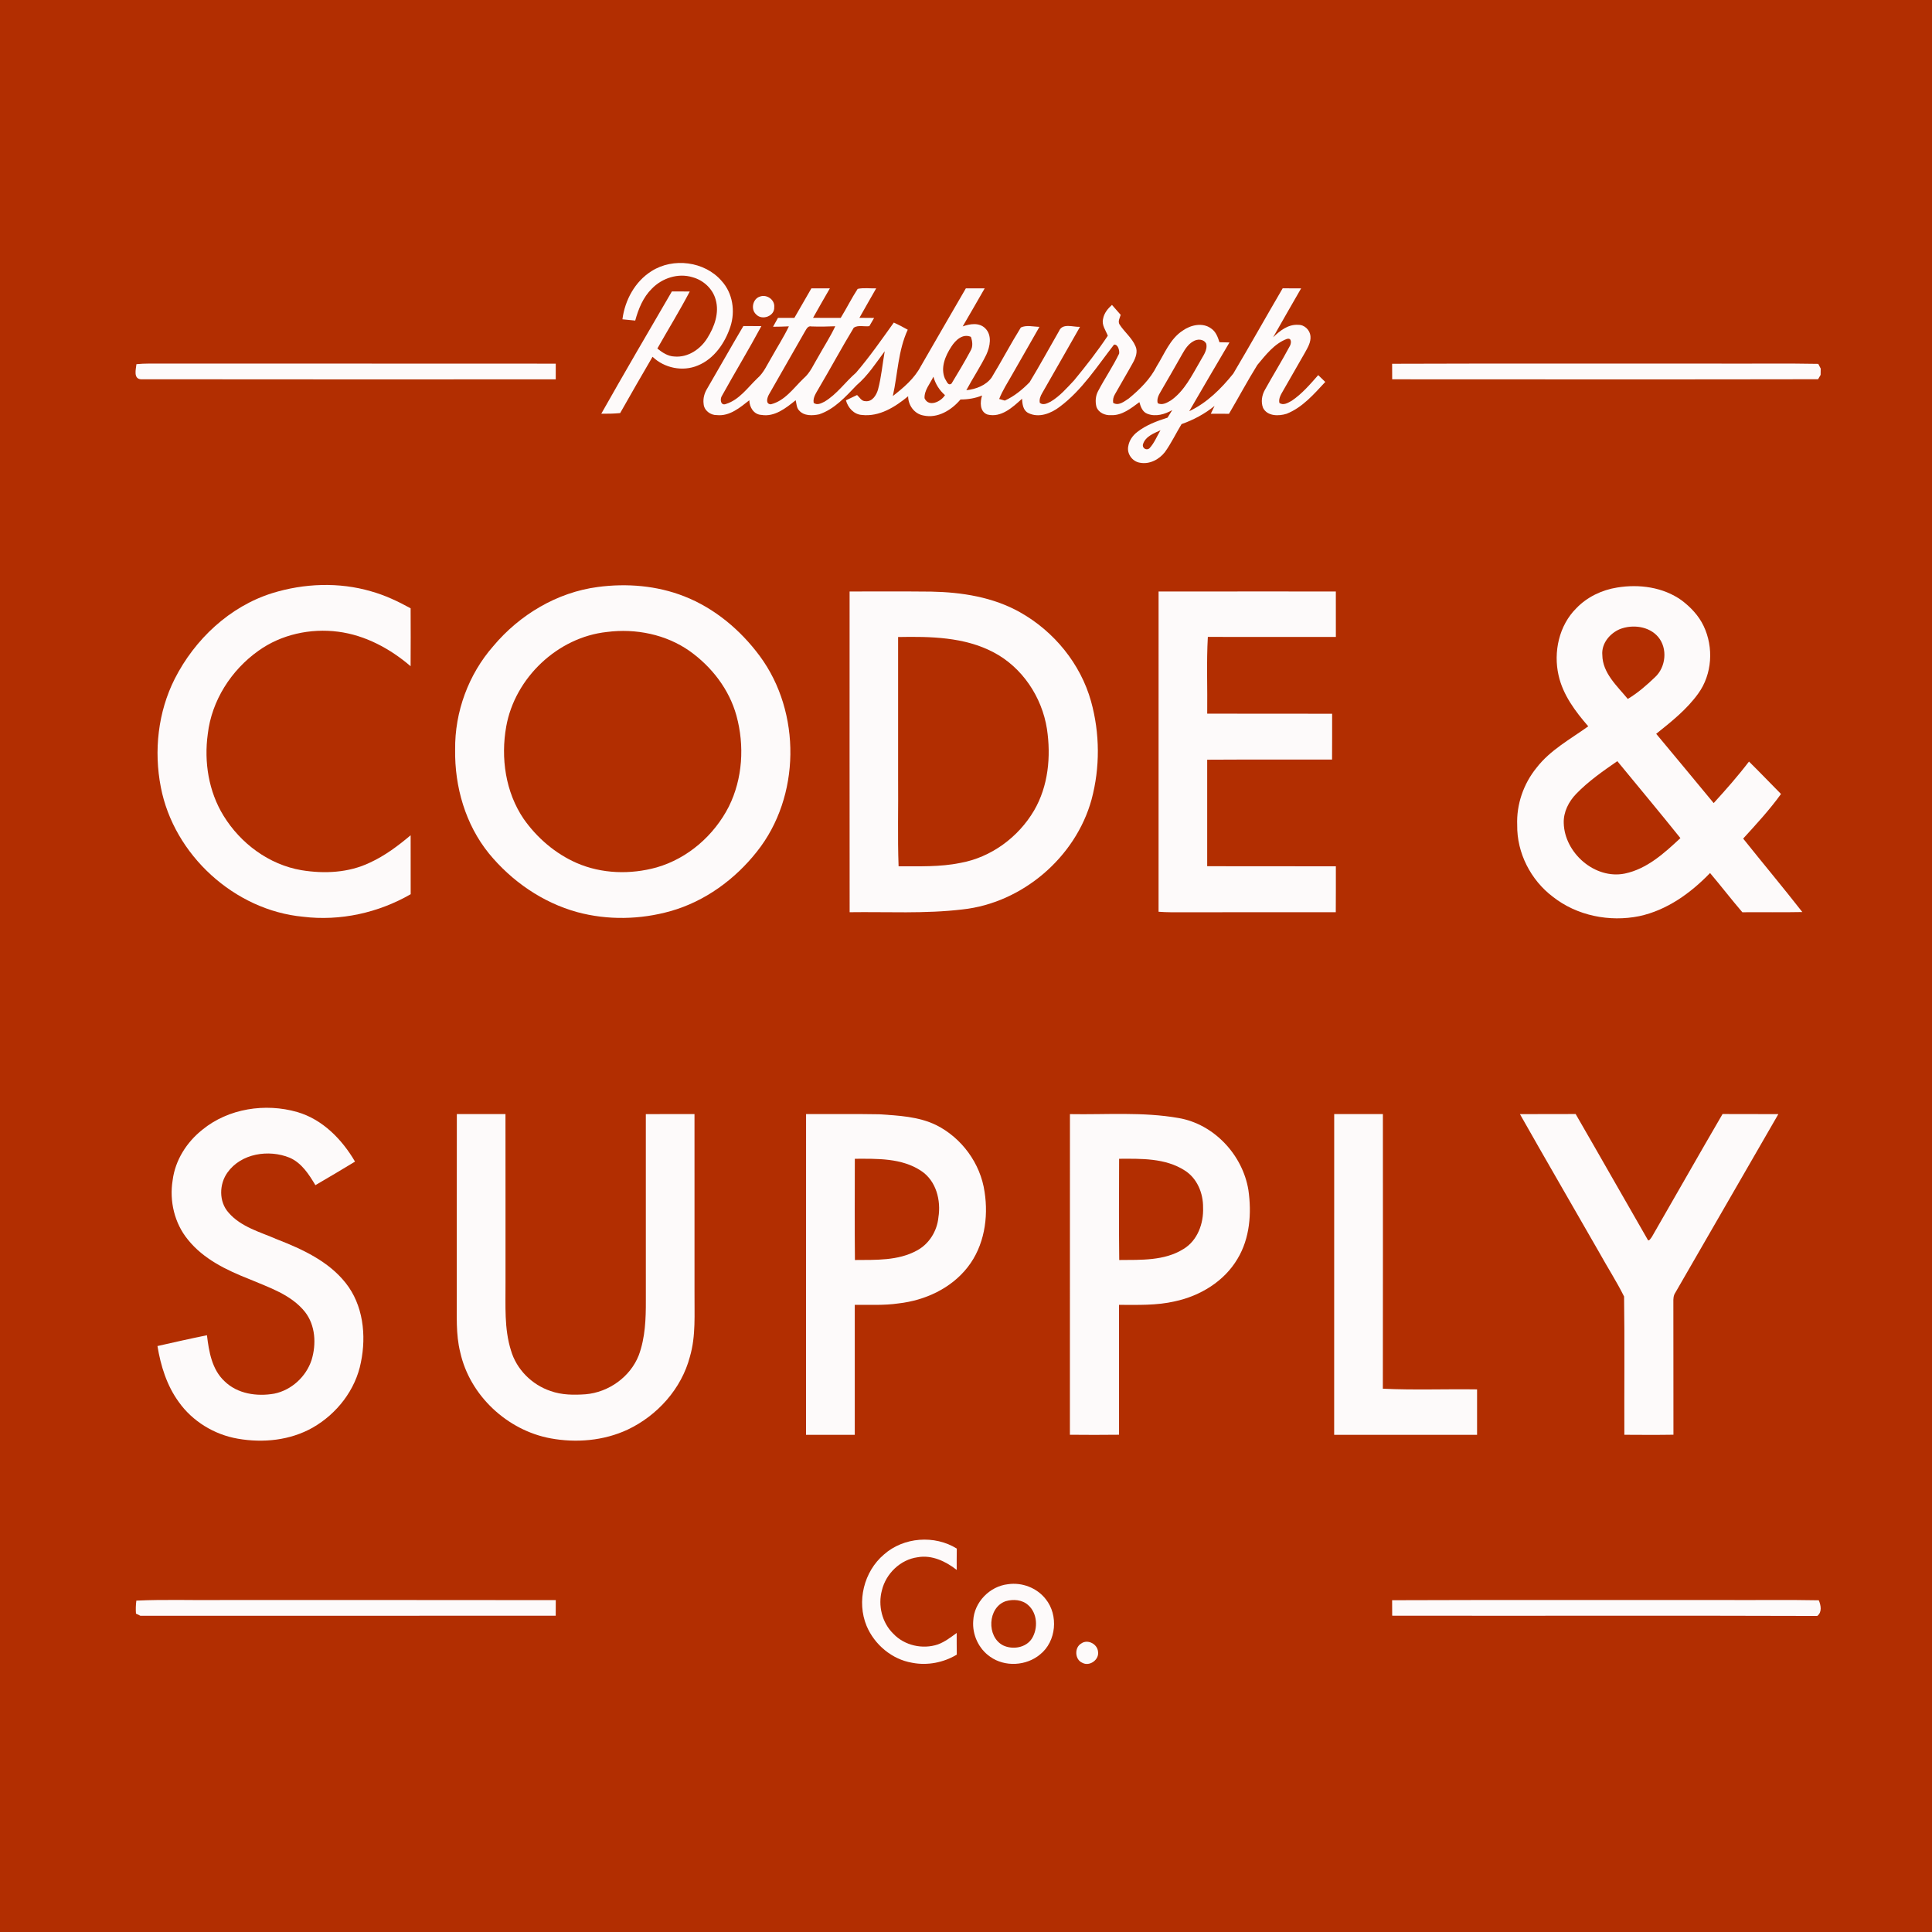 <?xml version="1.0" encoding="UTF-8" ?>
<!DOCTYPE svg PUBLIC "-//W3C//DTD SVG 1.1//EN" "http://www.w3.org/Graphics/SVG/1.1/DTD/svg11.dtd">
<svg width="1000pt" height="1000pt" viewBox="0 0 1000 1000" version="1.1" xmlns="http://www.w3.org/2000/svg">
<path fill="#b22e01" d=" M 0.00 0.00 L 1000.00 0.00 L 1000.00 1000.00 L 0.00 1000.00 L 0.00 0.00 Z" />
<path fill="#fdfafa" d=" M 337.16 140.38 C 348.41 133.16 364.80 135.25 373.55 145.47 C 379.28 151.75 380.66 161.11 378.05 169.06 C 375.26 177.50 369.69 185.70 361.21 189.18 C 353.34 192.50 343.89 190.53 337.75 184.67 C 332.10 194.34 326.50 204.05 320.99 213.81 C 317.74 214.12 314.48 214.19 311.22 214.14 C 323.20 192.92 335.50 171.89 347.77 150.84 C 350.85 150.86 353.94 150.86 357.02 150.88 C 351.76 160.90 345.81 170.55 340.24 180.40 C 342.79 182.46 345.67 184.41 349.07 184.53 C 356.04 185.16 362.58 180.76 366.12 174.98 C 369.78 169.18 372.41 161.94 370.43 155.09 C 368.90 149.42 364.04 144.99 358.43 143.49 C 351.04 141.20 342.72 143.93 337.43 149.38 C 332.89 153.83 330.43 159.90 328.79 165.93 C 326.57 165.75 324.37 165.53 322.17 165.28 C 323.43 155.39 328.62 145.78 337.16 140.38 Z" />
<path fill="#fdfafa" d=" M 419.98 149.24 C 423.16 149.22 426.35 149.23 429.54 149.25 C 426.63 154.33 423.68 159.38 420.84 164.50 C 425.61 164.56 430.39 164.54 435.16 164.53 C 438.19 159.59 440.76 154.38 443.93 149.52 C 447.05 148.86 450.32 149.35 453.51 149.26 C 450.64 154.35 447.67 159.39 444.84 164.50 C 447.37 164.53 449.90 164.54 452.44 164.56 C 451.61 165.98 450.78 167.40 449.96 168.82 C 447.37 169.19 444.14 168.11 441.92 169.61 C 435.68 179.89 429.98 190.51 423.86 200.87 C 422.57 203.24 420.65 205.65 421.16 208.52 C 422.93 209.91 425.05 208.76 426.78 207.89 C 433.19 204.07 437.48 197.76 443.05 192.94 C 450.12 184.72 456.32 175.78 462.63 166.97 C 465.10 168.07 467.48 169.34 469.85 170.66 C 464.84 181.46 464.68 193.54 462.13 204.99 C 467.68 200.67 473.27 195.95 476.58 189.62 C 484.32 176.14 492.15 162.70 499.93 149.24 C 503.17 149.22 506.42 149.22 509.67 149.26 C 505.87 155.82 502.14 162.42 498.29 168.95 C 502.08 167.59 506.84 166.81 509.99 169.97 C 513.62 173.61 512.45 179.35 510.53 183.55 C 507.44 189.88 503.49 195.76 500.17 201.97 C 505.07 201.45 510.28 199.55 513.26 195.43 C 518.46 186.88 523.11 178.00 528.39 169.51 C 531.31 168.12 534.86 169.12 538.02 169.17 C 533.36 177.42 528.59 185.62 523.91 193.87 C 521.58 198.03 518.91 202.04 517.18 206.51 C 517.91 206.72 519.37 207.14 520.09 207.34 C 524.96 205.14 529.22 201.63 532.93 197.83 C 538.22 189.11 543.10 180.13 548.19 171.28 C 549.99 167.07 555.51 169.37 559.01 169.17 C 552.48 180.59 546.02 192.05 539.45 203.44 C 538.54 204.97 537.83 206.71 538.21 208.52 C 539.98 209.94 542.13 208.73 543.86 207.87 C 548.56 205.06 552.20 200.85 555.92 196.90 C 562.08 189.45 568.04 181.81 573.40 173.77 C 572.32 170.97 570.13 168.22 570.95 165.05 C 571.45 162.11 573.39 159.75 575.55 157.82 C 577.06 159.53 578.57 161.24 580.07 162.97 C 579.62 164.56 578.50 166.32 579.48 167.95 C 582.00 171.87 585.90 174.85 587.74 179.22 C 589.01 181.98 587.86 185.03 586.53 187.53 C 583.46 193.11 580.16 198.55 577.07 204.11 C 576.26 205.42 575.96 206.98 576.17 208.50 C 578.92 210.30 581.98 207.75 584.27 206.24 C 589.96 201.55 595.39 196.22 598.73 189.55 C 602.75 183.15 605.54 175.47 612.12 171.16 C 616.30 168.17 622.55 166.74 626.95 170.07 C 629.34 171.68 630.34 174.51 631.20 177.14 C 632.91 177.17 634.63 177.21 636.37 177.25 C 629.39 189.09 622.43 200.95 615.54 212.84 C 624.71 208.53 632.05 201.21 638.32 193.41 C 647.01 178.78 655.31 163.92 663.91 149.23 C 667.08 149.22 670.27 149.23 673.46 149.26 C 668.59 157.69 663.75 166.13 658.96 174.60 C 662.45 171.17 666.80 167.75 672.01 168.14 C 675.23 168.06 678.03 170.85 678.30 174.00 C 678.59 177.09 676.90 179.86 675.47 182.46 C 671.65 189.01 667.99 195.64 664.17 202.17 C 663.07 204.11 661.71 206.19 662.20 208.53 C 664.25 210.05 666.68 208.49 668.57 207.45 C 673.90 203.88 678.10 198.93 682.31 194.16 C 683.55 195.31 684.76 196.48 685.96 197.69 C 680.08 203.99 674.17 210.92 665.94 214.17 C 661.87 215.45 656.02 215.51 653.77 211.15 C 652.55 208.07 653.13 204.49 654.77 201.67 C 658.91 194.22 663.41 186.96 667.43 179.44 C 668.46 177.94 668.80 174.56 665.97 175.47 C 659.53 177.93 655.10 183.76 650.81 188.89 C 645.65 197.17 641.07 205.79 636.12 214.18 C 632.97 214.18 629.84 214.19 626.71 214.15 C 627.34 212.79 627.99 211.44 628.66 210.09 C 623.58 214.24 617.74 217.34 611.57 219.52 C 608.66 224.31 606.24 229.42 602.97 233.98 C 599.97 237.85 594.97 240.47 590.01 239.50 C 586.11 238.92 583.14 234.83 583.99 230.95 C 584.47 227.99 586.28 225.41 588.62 223.61 C 593.22 219.99 598.79 217.94 604.31 216.18 C 605.12 214.87 605.93 213.56 606.76 212.26 C 602.93 214.45 598.21 215.85 593.91 214.19 C 591.34 213.25 590.41 210.54 589.74 208.15 C 585.40 211.33 580.76 215.15 575.04 214.89 C 571.98 215.08 568.57 213.62 567.52 210.58 C 566.83 207.92 567.04 204.96 568.33 202.52 C 571.78 195.92 576.03 189.74 579.26 183.03 C 579.53 181.41 578.64 178.06 576.60 178.39 C 567.88 189.59 560.06 201.94 548.53 210.54 C 544.04 213.99 537.68 216.51 532.26 213.78 C 529.48 212.40 529.18 209.12 529.00 206.39 C 524.14 210.79 518.25 216.34 511.10 214.56 C 507.08 213.10 507.22 208.11 508.32 204.71 C 504.77 206.16 500.97 206.78 497.14 206.77 C 492.52 212.26 485.36 216.72 477.93 215.05 C 473.25 214.21 470.06 209.75 470.05 205.10 C 463.36 210.62 455.20 215.81 446.13 214.78 C 441.98 214.54 438.88 211.02 437.86 207.21 C 439.78 206.30 441.69 205.36 443.62 204.46 C 444.92 205.65 445.94 207.73 447.98 207.65 C 451.49 208.05 453.61 204.54 454.46 201.63 C 456.20 195.14 456.75 188.41 457.93 181.81 C 453.38 187.90 449.22 194.41 443.39 199.38 C 437.73 205.27 431.98 211.78 424.01 214.45 C 420.53 215.18 416.14 215.39 413.60 212.44 C 412.24 211.03 412.31 208.93 411.84 207.16 C 406.80 211.19 401.01 215.92 394.09 214.76 C 390.17 214.56 387.89 210.78 387.84 207.18 C 382.99 210.98 377.64 215.56 371.03 214.85 C 367.74 214.94 364.39 212.44 364.19 209.03 C 363.81 206.25 364.59 203.46 366.05 201.10 C 372.33 190.34 378.42 179.48 384.77 168.76 C 387.87 168.77 390.97 168.77 394.08 168.81 C 387.55 180.97 380.37 192.77 373.69 204.85 C 372.49 206.57 373.04 210.22 375.76 209.09 C 382.63 206.95 386.96 200.67 391.93 195.88 C 395.29 193.02 397.00 188.86 399.24 185.17 C 402.26 179.75 405.63 174.52 408.33 168.92 C 405.59 169.05 402.85 169.12 400.12 169.13 C 400.95 167.59 401.81 166.06 402.68 164.53 C 405.51 164.54 408.34 164.54 411.17 164.53 C 414.14 159.46 417.01 154.32 419.98 149.24 Z" />
<path fill="#fdfafa" d=" M 393.38 153.49 C 396.91 152.20 401.17 155.18 400.74 159.02 C 401.01 163.70 394.36 166.04 391.34 162.70 C 388.45 160.09 389.62 154.59 393.38 153.49 Z" />
<path fill="#b22e01" d=" M 416.60 171.63 C 417.39 170.39 418.12 168.51 419.99 168.97 C 424.10 169.12 428.22 169.06 432.33 168.87 C 429.79 174.29 426.50 179.31 423.60 184.54 C 421.20 188.43 419.47 192.87 415.91 195.89 C 410.76 200.83 406.27 207.50 398.97 209.27 C 396.08 209.15 397.09 205.77 398.03 204.13 C 404.22 193.29 410.44 182.48 416.60 171.63 Z" />
<path fill="#b22e01" d=" M 492.43 179.41 C 494.57 176.05 498.25 172.55 502.53 174.35 C 503.35 176.73 503.70 179.33 502.34 181.60 C 499.25 187.35 495.88 192.97 492.50 198.54 C 490.63 199.95 489.90 197.06 489.05 195.88 C 486.71 190.29 489.31 184.14 492.43 179.41 Z" />
<path fill="#b22e01" d=" M 617.50 176.75 C 619.71 175.33 623.01 175.35 624.36 177.92 C 625.11 181.37 622.61 184.27 621.12 187.13 C 616.90 194.32 613.12 202.28 606.12 207.21 C 604.12 208.42 601.53 209.96 599.23 208.67 C 598.66 206.53 599.69 204.50 600.76 202.72 C 604.58 196.22 608.29 189.65 612.03 183.09 C 613.40 180.65 615.02 178.18 617.50 176.75 Z" />
<path fill="#fdfafa" d=" M 70.62 188.50 C 72.75 188.30 74.88 188.18 77.02 188.19 C 147.23 188.23 217.45 188.16 287.66 188.23 C 287.65 190.93 287.65 193.64 287.65 196.35 C 216.06 196.34 144.47 196.43 72.88 196.31 C 68.95 195.99 70.35 191.12 70.62 188.50 Z" />
<path fill="#fdfafa" d=" M 720.56 188.29 C 777.39 188.08 834.22 188.26 891.06 188.20 C 907.75 188.28 924.45 188.02 941.14 188.34 C 941.45 188.95 942.09 190.18 942.40 190.79 C 942.39 191.60 942.36 193.22 942.35 194.04 C 942.02 194.60 941.37 195.73 941.04 196.29 C 867.55 196.43 794.07 196.36 720.59 196.33 C 720.58 193.65 720.58 190.97 720.56 188.29 Z" />
<path fill="#b22e01" d=" M 478.54 206.13 C 478.35 201.92 481.44 198.61 483.12 194.98 C 484.17 198.68 486.19 202.00 489.12 204.52 C 487.04 207.93 480.69 210.96 478.54 206.13 Z" />
<path fill="#b22e01" d=" M 591.64 229.87 C 592.89 225.87 597.23 224.32 600.67 222.68 C 598.80 225.86 597.43 229.43 594.86 232.13 C 593.24 233.32 591.00 231.81 591.64 229.87 Z" />
<path fill="#fdfafa" d=" M 140.94 307.00 C 157.41 301.92 175.42 301.20 192.04 306.06 C 199.23 308.06 206.02 311.26 212.54 314.86 C 212.59 324.85 212.59 334.84 212.53 344.83 C 201.92 335.73 189.04 328.77 175.03 326.97 C 160.72 325.11 145.56 328.37 133.77 336.84 C 119.66 346.85 109.53 362.66 107.54 379.97 C 105.55 394.39 107.99 409.67 115.67 422.17 C 124.47 436.55 139.22 447.54 155.99 450.40 C 167.82 452.35 180.49 451.77 191.44 446.50 C 199.19 442.95 206.06 437.80 212.55 432.33 C 212.59 442.50 212.56 452.67 212.57 462.84 C 195.86 472.48 176.08 476.86 156.89 474.51 C 121.33 471.18 89.97 442.45 83.24 407.43 C 79.57 388.63 81.78 368.53 90.44 351.36 C 100.82 330.93 118.85 313.91 140.94 307.00 Z" />
<path fill="#fdfafa" d=" M 309.44 303.82 C 324.43 301.83 340.01 303.09 354.15 308.65 C 369.89 314.81 383.29 326.10 393.29 339.61 C 414.81 368.77 414.42 412.37 391.77 440.80 C 380.40 455.20 364.85 466.56 347.10 471.59 C 331.43 476.02 314.55 476.37 298.80 472.12 C 280.86 467.19 264.86 456.12 253.10 441.79 C 240.91 426.77 235.27 407.17 235.58 387.98 C 235.35 368.49 242.48 349.06 255.34 334.41 C 268.95 318.19 288.31 306.59 309.44 303.82 Z" />
<path fill="#fdfafa" d=" M 815.87 314.86 C 821.45 309.02 829.07 305.37 837.00 304.11 C 848.40 302.22 860.87 303.89 870.42 310.74 C 875.10 314.28 879.29 318.69 881.81 324.04 C 887.08 335.11 886.24 349.05 878.96 359.03 C 873.06 367.23 865.06 373.57 857.24 379.82 C 867.23 391.71 877.06 403.74 887.00 415.68 C 893.33 408.72 899.57 401.67 905.27 394.18 C 910.88 399.69 916.30 405.38 921.84 410.97 C 915.93 419.16 909.06 426.60 902.26 434.05 C 912.40 446.77 922.87 459.24 932.88 472.07 C 922.54 472.29 912.19 472.09 901.84 472.18 C 896.13 465.52 890.78 458.57 885.12 451.87 C 875.12 462.25 862.80 471.14 848.48 474.20 C 833.10 477.33 816.21 473.99 803.79 464.19 C 792.32 455.55 785.09 441.48 785.30 427.06 C 784.87 416.37 788.57 405.67 795.31 397.40 C 802.40 388.19 812.81 382.61 822.08 375.94 C 815.39 368.23 809.01 359.74 806.72 349.59 C 803.96 337.50 806.94 323.74 815.87 314.86 Z" />
<path fill="#fdfafa" d=" M 439.75 306.15 C 453.85 306.19 467.95 306.06 482.05 306.22 C 497.88 306.52 514.12 309.07 528.07 316.97 C 545.58 326.85 559.31 343.58 564.73 363.03 C 569.32 379.54 569.43 397.31 564.98 413.86 C 556.74 443.83 529.03 467.42 498.11 470.73 C 478.75 473.04 459.21 471.88 439.77 472.16 C 439.71 416.83 439.75 361.49 439.75 306.15 Z" />
<path fill="#fdfafa" d=" M 599.68 306.17 C 630.27 306.12 660.85 306.16 691.43 306.15 C 691.45 313.99 691.43 321.83 691.44 329.68 C 669.35 329.68 647.26 329.72 625.18 329.66 C 624.42 342.88 625.03 356.14 624.85 369.38 C 646.40 369.47 667.95 369.39 689.51 369.43 C 689.49 377.34 689.55 385.25 689.47 393.16 C 667.93 393.20 646.38 393.08 624.84 393.22 C 624.84 411.60 624.84 429.97 624.84 448.35 C 647.04 448.43 669.24 448.35 691.44 448.39 C 691.42 456.31 691.48 464.24 691.40 472.16 C 662.93 472.17 634.47 472.15 606.00 472.18 C 603.89 472.17 601.77 472.07 599.67 471.92 C 599.70 416.67 599.67 361.42 599.68 306.17 Z" />
<path fill="#b22e01" d=" M 838.45 325.63 C 845.01 323.08 853.55 324.10 858.28 329.69 C 863.27 335.65 862.27 345.33 856.62 350.53 C 852.29 354.67 847.69 358.70 842.54 361.77 C 837.02 355.05 829.47 348.39 829.36 339.02 C 828.85 333.08 833.21 327.85 838.45 325.63 Z" />
<path fill="#b22e01" d=" M 314.15 327.11 C 328.97 325.20 344.71 328.32 357.01 337.02 C 368.39 345.13 377.46 356.86 381.19 370.45 C 385.42 385.90 384.42 403.03 377.25 417.47 C 369.67 432.36 356.05 444.31 339.90 448.96 C 326.37 452.73 311.48 452.33 298.52 446.70 C 287.48 441.87 277.98 433.72 271.07 423.89 C 261.64 410.04 259.10 392.30 262.03 376.01 C 266.52 350.85 288.65 329.83 314.15 327.11 Z" />
<path fill="#b22e01" d=" M 464.86 329.72 C 481.53 329.41 499.11 329.66 514.23 337.62 C 529.11 345.40 539.31 360.79 541.89 377.25 C 544.04 391.54 542.62 406.86 535.23 419.52 C 527.10 433.38 512.95 443.80 497.05 446.65 C 486.53 448.80 475.77 448.35 465.11 448.40 C 464.54 433.29 465.01 418.14 464.86 403.01 C 464.86 378.58 464.85 354.15 464.86 329.72 Z" />
<path fill="#b22e01" d=" M 815.87 410.86 C 822.18 404.33 829.69 399.13 837.12 393.97 C 848.01 407.23 859.03 420.40 869.77 433.80 C 861.47 441.57 852.48 449.76 841.01 452.15 C 825.49 455.30 809.75 441.46 809.39 425.97 C 809.21 420.27 811.97 414.87 815.87 410.86 Z" />
<path fill="#fdfafa" d=" M 104.72 584.76 C 118.19 573.71 137.34 570.83 153.88 575.59 C 166.99 579.42 177.03 589.73 183.76 601.25 C 176.98 605.41 170.10 609.41 163.25 613.44 C 159.91 607.86 156.12 601.90 149.91 599.22 C 139.14 594.83 124.83 596.96 117.77 606.85 C 113.40 612.89 113.20 621.98 118.31 627.66 C 124.78 635.16 134.74 637.69 143.48 641.52 C 156.53 646.61 169.96 652.77 178.88 664.02 C 187.98 675.43 189.68 691.13 186.82 705.07 C 184.07 719.36 174.38 731.78 161.85 738.94 C 150.19 745.55 136.12 746.96 123.07 744.66 C 110.93 742.56 99.64 735.71 92.50 725.62 C 86.34 717.16 83.18 706.94 81.50 696.71 C 90.03 694.78 98.56 692.85 107.12 691.12 C 108.13 699.54 109.66 708.78 116.16 714.87 C 122.86 721.49 132.99 722.93 141.95 721.35 C 150.88 719.54 158.45 712.56 161.27 703.94 C 163.79 695.73 163.30 686.00 157.86 679.04 C 150.64 670.03 139.21 666.40 128.97 662.04 C 117.26 657.43 105.32 651.70 97.28 641.66 C 90.31 633.20 87.60 621.65 89.36 610.90 C 90.66 600.55 96.63 591.18 104.72 584.76 Z" />
<path fill="#fdfafa" d=" M 236.43 670.97 C 236.45 639.53 236.41 608.08 236.46 576.64 C 244.85 576.65 253.24 576.65 261.63 576.64 C 261.68 605.76 261.63 634.88 261.65 664.01 C 261.72 675.67 260.92 687.64 264.46 698.93 C 267.29 708.76 275.31 716.76 284.96 719.98 C 290.75 722.07 297.03 722.10 303.09 721.67 C 315.04 720.67 326.27 712.67 330.64 701.44 C 333.99 692.37 334.33 682.54 334.29 672.98 C 334.27 640.88 334.29 608.78 334.28 576.67 C 342.67 576.62 351.07 576.65 359.47 576.65 C 359.50 607.44 359.47 638.22 359.48 669.01 C 359.37 680.09 360.25 691.41 357.10 702.19 C 352.75 718.82 340.26 732.69 324.85 739.98 C 312.47 745.75 298.24 746.94 284.90 744.47 C 262.55 740.32 243.21 722.33 238.24 700.03 C 235.83 690.53 236.53 680.67 236.43 670.97 Z" />
<path fill="#fdfafa" d=" M 417.22 576.65 C 429.84 576.70 442.47 576.52 455.10 576.75 C 465.02 577.42 475.32 577.88 484.44 582.28 C 497.73 588.86 507.50 602.17 509.61 616.88 C 511.72 630.28 509.41 644.97 500.89 655.85 C 492.32 666.88 478.77 673.10 465.09 674.64 C 457.58 675.76 449.98 675.29 442.42 675.39 C 442.42 697.81 442.42 720.24 442.42 742.67 C 434.01 742.70 425.61 742.68 417.20 742.68 C 417.20 687.34 417.18 631.99 417.22 576.65 Z" />
<path fill="#fdfafa" d=" M 553.80 576.67 C 572.52 577.01 591.43 575.42 609.98 578.68 C 628.34 581.79 643.21 597.75 646.17 615.96 C 647.89 627.97 646.94 640.95 640.54 651.55 C 633.66 663.24 621.18 670.79 608.11 673.57 C 598.63 675.78 588.85 675.39 579.20 675.39 C 579.21 697.80 579.18 720.21 579.21 742.62 C 570.73 742.73 562.26 742.71 553.78 742.63 C 553.80 687.31 553.78 631.99 553.80 576.67 Z" />
<path fill="#fdfafa" d=" M 690.58 576.65 C 698.98 576.64 707.38 576.64 715.78 576.65 C 715.79 624.03 715.83 671.41 715.76 718.79 C 731.99 719.57 748.28 718.90 764.53 719.14 C 764.53 726.99 764.53 734.83 764.53 742.68 C 739.87 742.68 715.22 742.70 690.56 742.67 C 690.58 687.33 690.55 631.99 690.58 576.65 Z" />
<path fill="#fdfafa" d=" M 786.72 576.67 C 796.32 576.60 805.93 576.69 815.55 576.62 C 828.03 598.18 840.29 619.87 852.74 641.45 C 853.31 643.09 854.58 640.73 855.02 640.18 C 867.24 619.01 879.28 597.73 891.59 576.62 C 901.22 576.69 910.84 576.61 920.47 576.67 C 902.71 607.52 884.92 638.35 867.10 669.17 C 866.13 670.60 866.10 672.35 866.13 674.02 C 866.19 696.88 866.12 719.74 866.17 742.61 C 857.70 742.75 849.23 742.69 840.76 742.64 C 840.67 718.78 840.96 694.91 840.62 671.07 C 836.73 663.22 831.92 655.82 827.69 648.14 C 814.06 624.30 800.23 600.57 786.72 576.67 Z" />
<path fill="#b22e01" d=" M 442.46 599.78 C 454.05 599.75 466.75 599.34 476.81 606.06 C 484.57 611.17 487.13 621.32 485.72 630.09 C 485.05 637.20 480.89 643.93 474.52 647.30 C 464.77 652.62 453.27 652.09 442.51 652.18 C 442.32 634.72 442.43 617.25 442.46 599.78 Z" />
<path fill="#b22e01" d=" M 579.25 599.78 C 590.68 599.73 603.13 599.37 613.14 605.79 C 619.63 609.80 622.80 617.60 622.71 625.02 C 623.05 633.21 619.85 642.12 612.55 646.49 C 602.68 652.68 590.50 652.07 579.31 652.18 C 579.09 634.72 579.20 617.25 579.25 599.78 Z" />
<path fill="#fdfafa" d=" M 457.55 804.59 C 467.71 795.58 483.73 794.39 495.23 801.54 C 495.17 805.22 495.18 808.90 495.19 812.58 C 489.52 808.15 482.33 804.70 474.97 806.03 C 466.06 807.22 458.56 814.48 456.48 823.13 C 454.35 830.94 456.52 839.90 462.36 845.59 C 468.12 851.73 477.55 853.82 485.46 851.15 C 489.05 849.83 492.12 847.46 495.18 845.22 C 495.19 848.96 495.17 852.70 495.23 856.44 C 488.37 860.56 479.99 862.19 472.12 860.64 C 461.68 858.90 452.61 851.25 448.55 841.57 C 443.32 828.94 447.12 813.41 457.55 804.59 Z" />
<path fill="#fdfafa" d=" M 521.69 819.99 C 528.97 818.89 536.74 821.87 541.27 827.71 C 547.95 836.00 546.78 849.59 538.38 856.31 C 531.28 862.30 520.09 862.95 512.50 857.52 C 506.52 853.39 503.16 846.05 503.75 838.84 C 504.20 829.32 512.29 821.04 521.69 819.99 Z" />
<path fill="#fdfafa" d=" M 70.57 828.48 C 85.36 827.78 100.20 828.36 115.00 828.17 C 172.56 828.20 230.12 828.11 287.67 828.22 C 287.65 830.90 287.65 833.60 287.64 836.30 C 215.98 836.32 144.33 836.28 72.67 836.32 C 72.09 836.04 70.95 835.49 70.38 835.22 C 70.21 832.96 70.29 830.71 70.57 828.48 Z" />
<path fill="#b22e01" d=" M 520.58 828.77 C 524.46 827.64 529.09 827.98 532.19 830.80 C 536.96 835.00 537.37 842.77 534.16 848.02 C 531.10 852.91 524.19 854.01 519.21 851.65 C 510.54 847.23 511.16 831.98 520.58 828.77 Z" />
<path fill="#fdfafa" d=" M 720.56 828.27 C 778.37 828.05 836.18 828.23 893.99 828.17 C 909.80 828.25 925.61 828.00 941.41 828.31 C 942.49 830.94 943.20 834.37 940.62 836.41 C 867.28 836.15 793.93 836.41 720.59 836.28 C 720.58 833.60 720.58 830.93 720.56 828.27 Z" />
<path fill="#fdfafa" d=" M 559.59 850.71 C 562.94 848.23 568.08 850.96 568.35 854.97 C 568.97 859.15 563.88 862.73 560.17 860.64 C 556.31 859.02 556.03 852.79 559.59 850.71 Z" />
</svg>
